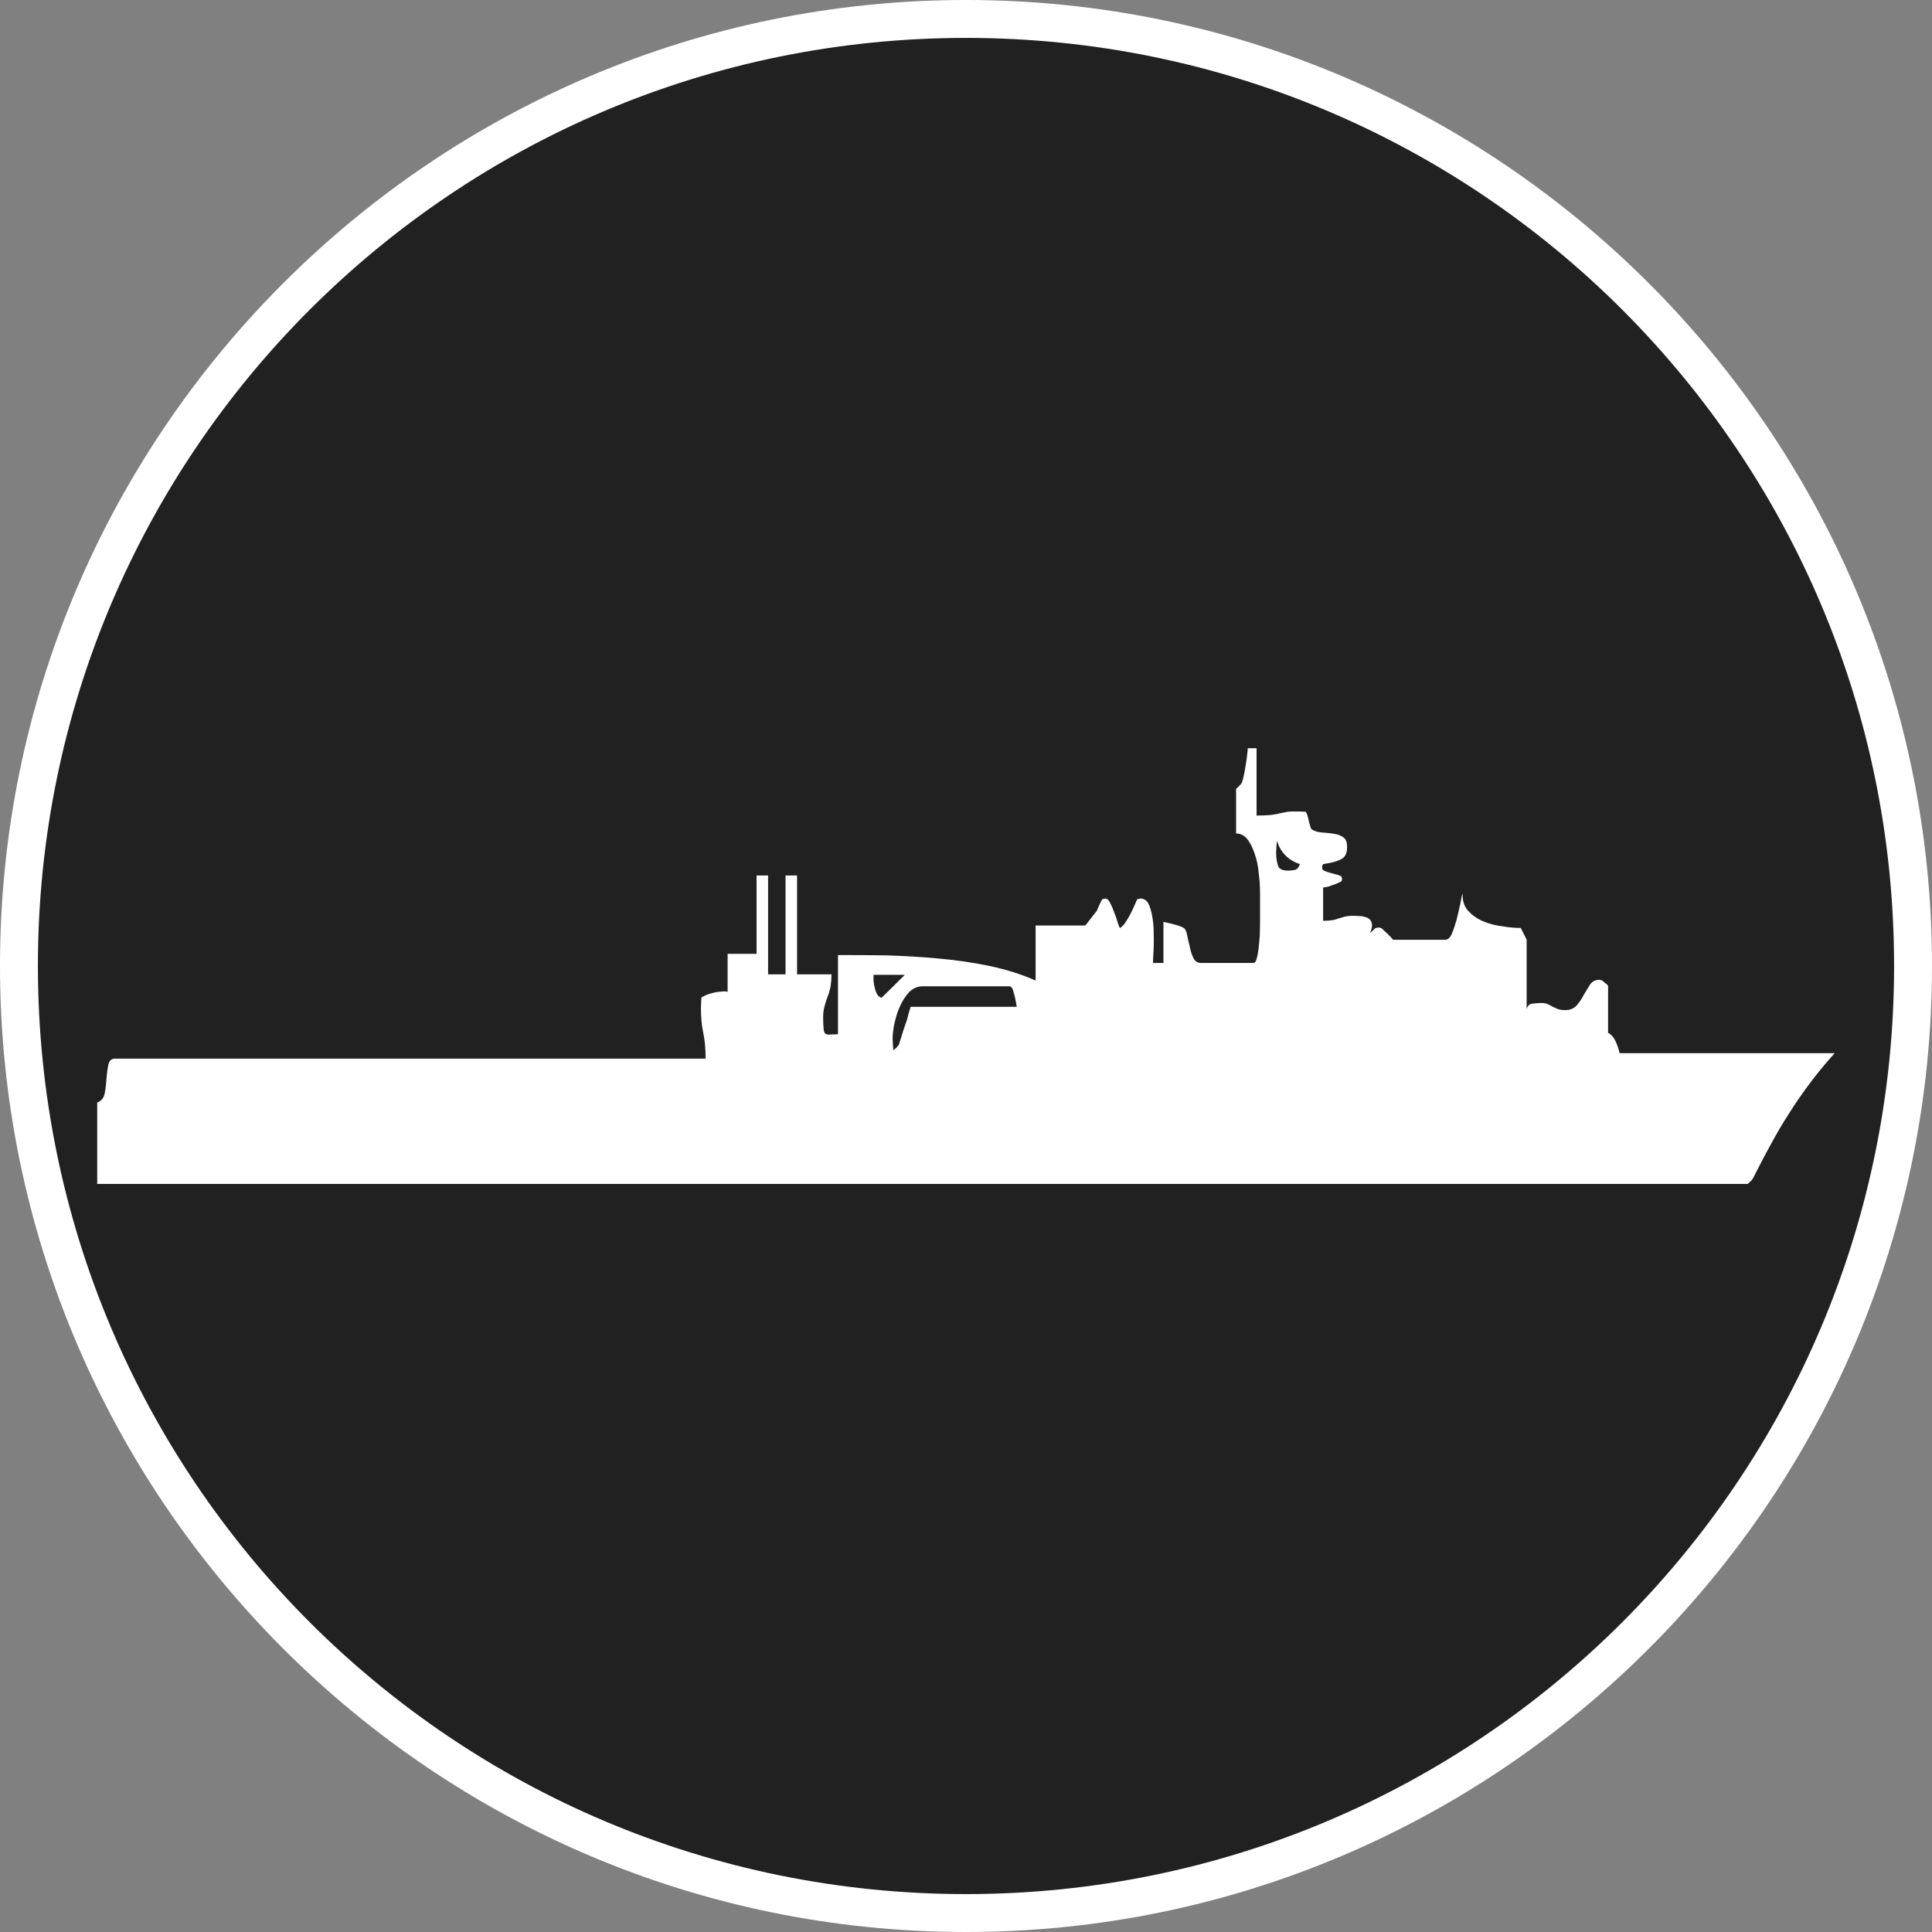 <?xml version="1.0" standalone="no"?>
<svg xmlns="http://www.w3.org/2000/svg" viewBox="-6.37 -6.37 12.74 12.74" color="#212121" width="75" height="75"><rect x="-6.37" y="-6.37" width="12.74" height="12.74" fill="#808080" stroke="none"/><g transform="matrix(1 0 0 -1 0 0)">
    <g xmlns="http://www.w3.org/2000/svg">
      <path class="primary" fill="currentColor" d="M0-6.245c-3.444,0-6.245,2.802-6.245,6.246c0,3.443,2.802,6.244,6.245,6.244s6.245-2.801,6.245-6.244    C6.245-3.443,3.444-6.245,0-6.245z"/>
      <path class="secondary" d="M0,6.12c3.38,0,6.12-2.74,6.12-6.119C6.12-3.38,3.38-6.12,0-6.12s-6.12,2.74-6.12,6.121    C-6.12,3.38-3.38,6.12,0,6.12 M0,6.37c-3.513,0-6.37-2.857-6.37-6.369C-6.37-3.512-3.513-6.37,0-6.37s6.37,2.858,6.37,6.371    C6.37,3.513,3.513,6.37,0,6.37L0,6.37z" fill="#FFFFFF"/>
    </g>
    <g xmlns="http://www.w3.org/2000/svg" id="Dock_Landing_2_">
      <path class="secondary" d="M-5.729-1.437V-0.9c0.025,0.009,0.042,0.026,0.049,0.058c0.006,0.03,0.01,0.064,0.012,0.098    c0.003,0.036,0.007,0.065,0.012,0.092c0.006,0.026,0.02,0.041,0.043,0.041h3.896c0,0.068-0.006,0.126-0.016,0.173    c-0.01,0.045-0.015,0.102-0.015,0.165c0,0.01,0.001,0.031,0.003,0.065c0.005,0.004,0.017,0.01,0.032,0.017    c0.017,0.006,0.035,0.012,0.053,0.016c0.018,0.004,0.034,0.005,0.052,0.007c0.017,0.002,0.028,0,0.036-0.002v0.25h0.191v0.517    h0.076v-0.652h0.115v0.652h0.076v-0.652h0.227c0-0.033-0.003-0.062-0.007-0.086c-0.006-0.024-0.012-0.047-0.02-0.065    c-0.008-0.022-0.015-0.043-0.02-0.065c-0.006-0.021-0.008-0.045-0.008-0.069c0-0.039,0.002-0.065,0.004-0.081    c0.002-0.015,0.007-0.025,0.014-0.027c0.006-0.004,0.016-0.006,0.029-0.004C-0.881-0.452-0.864-0.45-0.844-0.45v0.522    c0.103,0,0.21,0,0.324-0.002c0.113-0.004,0.228-0.01,0.342-0.021c0.113-0.01,0.225-0.026,0.334-0.049s0.211-0.055,0.303-0.096    v0.363h0.326c0.003,0,0.013,0.014,0.033,0.04c0.019,0.024,0.033,0.043,0.044,0.056C0.865,0.37,0.87,0.382,0.879,0.402    C0.889,0.423,0.895,0.436,0.9,0.441c0.01,0.002,0.017,0.004,0.019,0.004c0.011,0,0.02-0.008,0.029-0.024    c0.009-0.018,0.018-0.036,0.026-0.059C0.982,0.34,0.991,0.319,0.997,0.297C1.004,0.276,1.009,0.26,1.015,0.25    c0.013,0.008,0.026,0.021,0.038,0.04c0.013,0.019,0.024,0.039,0.035,0.06c0.01,0.021,0.019,0.039,0.027,0.058    C1.121,0.425,1.127,0.436,1.13,0.441c0.002,0,0.006,0,0.01,0.002c0.003,0,0.007,0.002,0.009,0.002    c0.031,0,0.053-0.019,0.065-0.061C1.227,0.346,1.234,0.301,1.237,0.25c0.002-0.053,0.002-0.101,0-0.146    C1.234,0.058,1.233,0.029,1.233,0.02h0.069v0.271C1.371,0.276,1.416,0.264,1.437,0.25c0.01-0.007,0.018-0.024,0.022-0.051    c0.006-0.026,0.011-0.05,0.018-0.078C1.482,0.095,1.491,0.07,1.501,0.05c0.011-0.021,0.027-0.03,0.051-0.03h0.345    c0.008,0,0.014,0.01,0.019,0.026c0.006,0.019,0.01,0.041,0.013,0.067C1.932,0.14,1.935,0.17,1.937,0.199    c0.001,0.03,0.002,0.059,0.002,0.085V0.35v0.133c0,0.041-0.003,0.084-0.009,0.131C1.926,0.66,1.917,0.702,1.904,0.739    C1.891,0.778,1.875,0.811,1.855,0.837c-0.02,0.024-0.045,0.037-0.074,0.037v0.294c0.005,0.004,0.012,0.01,0.021,0.02    c0.008,0.007,0.014,0.015,0.017,0.021C1.822,1.215,1.826,1.23,1.831,1.251C1.836,1.273,1.84,1.296,1.844,1.322    c0.005,0.026,0.008,0.05,0.01,0.071c0.003,0.022,0.004,0.037,0.004,0.043h0.058V0.992c0.04,0,0.073,0.002,0.096,0.004    C2.034,1,2.054,1.002,2.07,1.007c0.018,0.004,0.033,0.006,0.05,0.01c0.017,0.002,0.04,0.002,0.07,0.002    c0.006,0,0.022,0,0.05-0.002c0.003-0.004,0.007-0.01,0.01-0.021c0.004-0.014,0.008-0.024,0.01-0.038    c0.003-0.013,0.006-0.023,0.01-0.035C2.273,0.91,2.276,0.904,2.278,0.902C2.299,0.888,2.322,0.882,2.35,0.88    c0.027-0.002,0.053-0.004,0.077-0.008c0.024-0.004,0.045-0.011,0.062-0.024c0.016-0.011,0.024-0.031,0.024-0.065    c0-0.039-0.013-0.065-0.038-0.078C2.449,0.69,2.41,0.68,2.355,0.672C2.351,0.666,2.348,0.66,2.348,0.651    c0-0.002,0.002-0.006,0.002-0.012c0.002-0.004,0.004-0.007,0.006-0.007c0.003-0.002,0.01-0.006,0.021-0.01    s0.024-0.008,0.038-0.011c0.014-0.004,0.026-0.008,0.037-0.01c0.009-0.004,0.016-0.006,0.019-0.008    c0.003,0,0.005-0.004,0.006-0.008c0.002-0.005,0.003-0.009,0.003-0.011c0-0.004-0.001-0.008-0.003-0.013    C2.476,0.56,2.474,0.556,2.471,0.556C2.463,0.552,2.444,0.542,2.415,0.533c-0.028-0.012-0.048-0.015-0.06-0.015v-0.22    c0.026,0,0.046,0.002,0.06,0.004c0.014,0.002,0.028,0.006,0.04,0.011C2.468,0.317,2.48,0.319,2.496,0.325    C2.51,0.329,2.529,0.331,2.555,0.331c0.016,0,0.032-0.002,0.048-0.002c0.017-0.002,0.032-0.006,0.046-0.012    C2.663,0.31,2.672,0.299,2.676,0.282c0.004-0.018,0-0.039-0.014-0.071C2.665,0.217,2.67,0.224,2.68,0.231    C2.689,0.241,2.696,0.246,2.7,0.25c0.011,0.002,0.017,0.004,0.02,0.004c0.003,0,0.009-0.002,0.019-0.004    C2.746,0.244,2.76,0.231,2.779,0.213c0.02-0.019,0.031-0.032,0.037-0.04H3.16c0.018,0,0.033,0.014,0.044,0.04    c0.012,0.028,0.021,0.058,0.031,0.092C3.244,0.34,3.251,0.374,3.259,0.407C3.265,0.443,3.27,0.466,3.275,0.479    c-0.003-0.047,0.01-0.086,0.037-0.116c0.025-0.027,0.06-0.053,0.1-0.069c0.041-0.017,0.086-0.028,0.13-0.033    c0.045-0.008,0.083-0.01,0.116-0.01l0.039-0.077v-0.459C3.702-0.264,3.715-0.25,3.735-0.248c0.021,0.002,0.039,0.004,0.058,0.004    c0.018,0,0.031-0.002,0.044-0.008c0.011-0.006,0.022-0.01,0.032-0.017c0.011-0.004,0.021-0.01,0.032-0.014    C3.912-0.288,3.93-0.291,3.949-0.291c0.035,0,0.06,0.011,0.078,0.031C4.045-0.239,4.06-0.217,4.074-0.19    c0.015,0.024,0.028,0.047,0.042,0.069c0.014,0.019,0.034,0.03,0.06,0.03c0.002,0,0.01-0.002,0.019-0.004    C4.2-0.101,4.208-0.106,4.218-0.115c0.01-0.006,0.016-0.013,0.016-0.019v-0.306c0.023-0.013,0.04-0.034,0.052-0.062    c0.012-0.028,0.02-0.053,0.024-0.073h1.418C5.661-0.649,5.603-0.721,5.555-0.786C5.506-0.852,5.463-0.915,5.423-0.979    c-0.04-0.062-0.078-0.127-0.114-0.194C5.271-1.241,5.232-1.316,5.19-1.399C5.188-1.402,5.183-1.412,5.172-1.421    c-0.01-0.01-0.016-0.016-0.019-0.016H-5.729z M2.045,0.749c0-0.036,0.005-0.066,0.013-0.089c0.007-0.021,0.03-0.031,0.068-0.031    c0.015,0,0.03,0.002,0.044,0.005c0.015,0.004,0.025,0.018,0.032,0.038C2.126,0.696,2.075,0.749,2.05,0.825    c0-0.006-0.001-0.019-0.003-0.039C2.046,0.766,2.045,0.752,2.045,0.749z M0.334-0.269c0,0.007-0.002,0.017-0.005,0.031    c-0.002,0.016-0.006,0.03-0.01,0.047C0.315-0.175,0.311-0.162,0.307-0.151C0.301-0.14,0.294-0.134,0.287-0.134h-0.575    c-0.033,0-0.062-0.014-0.088-0.039c-0.025-0.028-0.046-0.061-0.061-0.096c-0.017-0.038-0.027-0.075-0.036-0.114    c-0.007-0.038-0.011-0.069-0.011-0.096c0-0.006,0.001-0.019,0.002-0.038c0.002-0.021,0.002-0.033,0.002-0.039    c0.005,0.004,0.013,0.01,0.021,0.017c0.009,0.01,0.015,0.018,0.017,0.022c0.003,0.01,0.008,0.026,0.016,0.051    c0.007,0.024,0.016,0.051,0.024,0.075c0.01,0.026,0.018,0.051,0.022,0.073c0.007,0.022,0.012,0.039,0.015,0.049H0.334z     M-0.61-0.058v-0.029c0-0.021,0.004-0.045,0.013-0.073c0.008-0.028,0.021-0.045,0.041-0.049l0.153,0.151H-0.61z" fill="#FFFFFF"/>
    </g>
  </g></svg>